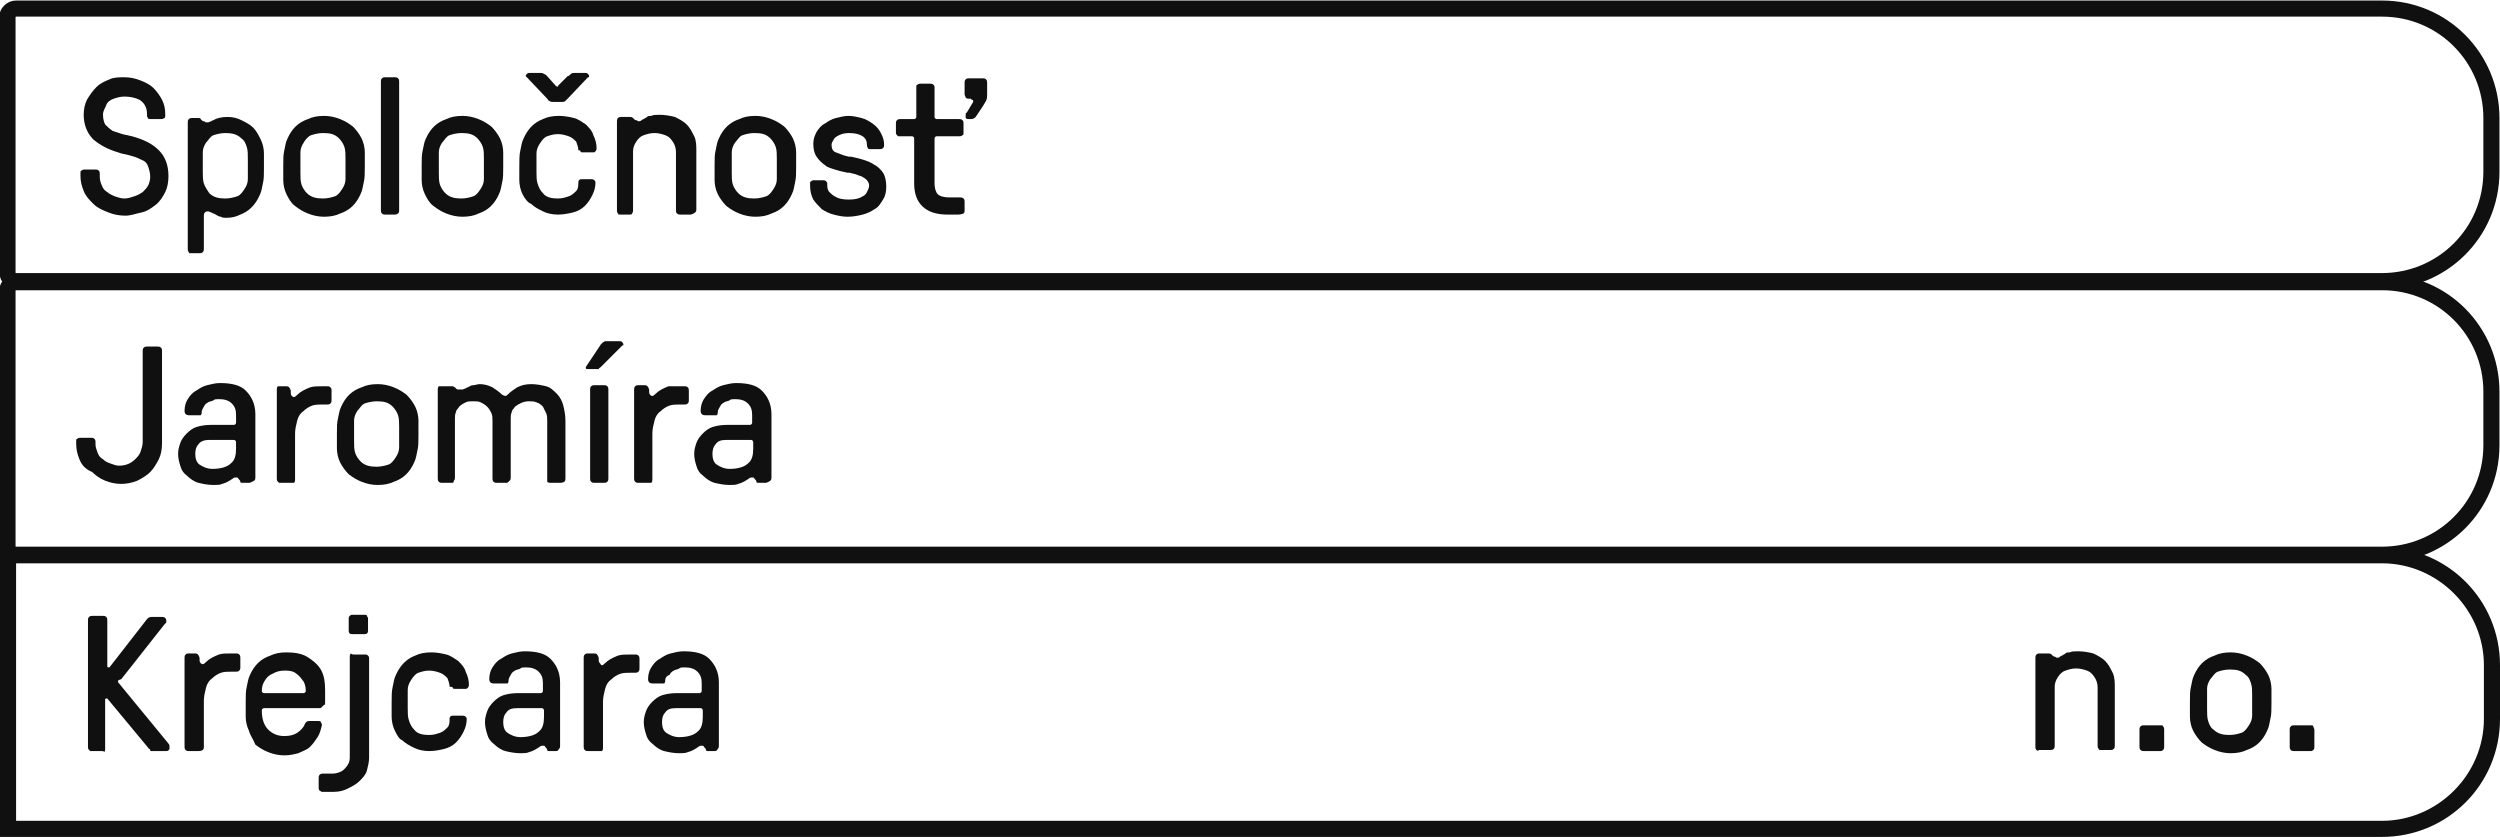 <?xml version="1.0" encoding="utf-8"?>
<!-- Generator: Adobe Illustrator 24.2.3, SVG Export Plug-In . SVG Version: 6.00 Build 0)  -->
<svg version="1.1" id="Layer_1" xmlns="http://www.w3.org/2000/svg" xmlns:xlink="http://www.w3.org/1999/xlink" x="0px" y="0px"
	 viewBox="0 0 233 78" style="enable-background:new 0 0 233 78;" xml:space="preserve">
<style type="text/css">
	.st0{fill:none;}
	.st1{fill:none;stroke:#101010;stroke-width:1.5;}
	.st2{fill:#101010;}
	.st3{enable-background:new    ;}
</style>
<g id="Rectangle_59" transform="translate(27 9522)">
	<path class="st0" d="M-27-9522h222c6.1,0,11,4.9,11,11v5c0,6.1-4.9,11-11,11H-27l0,0V-9522L-27-9522z"/>
	<path class="st1" d="M-25.5-9521.2H195c5.7,0,10.2,4.6,10.2,10.2v5c0,5.7-4.6,10.2-10.2,10.2l0,0H-25.5c-0.4,0-0.8-0.3-0.8-0.8v-24
		C-26.2-9520.9-25.9-9521.2-25.5-9521.2z"/>
</g>
<g id="Rectangle_60" transform="translate(27 9547.5)">
	<path class="st0" d="M-27-9522h222c6.1,0,11,4.9,11,11v5c0,6.1-4.9,11-11,11H-27l0,0V-9522L-27-9522z"/>
	<path class="st1" d="M-25.5-9521.2H195c5.7,0,10.2,4.6,10.2,10.2v5c0,5.7-4.6,10.2-10.2,10.2l0,0H-25.5c-0.4,0-0.8-0.3-0.8-0.8v-24
		C-26.2-9520.9-25.9-9521.2-25.5-9521.2z"/>
</g>
<g id="Path_176" transform="translate(27 9573)">
	<path class="st0" d="M-27-9522h222c6.1,0,11,4.9,11,11v5c0,6.1-4.9,11-11,11H-27V-9522z"/>
	<path class="st2" d="M-25.5-9520.5v24H195c5.2,0,9.5-4.3,9.5-9.5v-5c0-5.2-4.3-9.5-9.5-9.5H-25.5 M-27-9522h222c6.1,0,11,4.9,11,11
		v5c0,6.1-4.9,11-11,11H-27V-9522z"/>
</g>
<g class="st3">
	<path class="st2" d="M7.8,17.8c-0.2-0.5-0.3-0.9-0.3-1.4v-0.3c0-0.1,0-0.2,0.1-0.2c0.1-0.1,0.2-0.1,0.3-0.1h1c0.1,0,0.2,0,0.3,0.1
		s0.1,0.2,0.1,0.3v0.3c0,0.3,0.1,0.6,0.2,0.8c0.1,0.3,0.3,0.5,0.5,0.6c0.2,0.2,0.5,0.3,0.7,0.4c0.3,0.1,0.6,0.2,0.9,0.2
		s0.6-0.1,0.9-0.2c0.3-0.1,0.5-0.2,0.8-0.4c0.2-0.2,0.4-0.4,0.5-0.6c0.1-0.2,0.2-0.5,0.2-0.8c0-0.4-0.1-0.7-0.2-1
		c-0.1-0.3-0.3-0.5-0.6-0.6c-0.2-0.1-0.4-0.2-0.7-0.3s-0.7-0.2-1.2-0.3l-0.3-0.1C10,13.9,9.3,13.5,8.7,13c-0.6-0.6-0.9-1.4-0.9-2.3
		c0-0.5,0.1-1,0.3-1.4C8.4,8.8,8.7,8.4,9,8.1c0.3-0.3,0.7-0.5,1.2-0.7c0.4-0.2,0.9-0.2,1.4-0.2c0.5,0,1,0.1,1.5,0.3
		c0.5,0.2,0.9,0.4,1.2,0.7c0.3,0.3,0.6,0.7,0.8,1.1s0.3,0.8,0.3,1.3v0.2c0,0.1,0,0.2-0.1,0.2c-0.1,0.1-0.2,0.1-0.3,0.1h-1
		c-0.1,0-0.2,0-0.2-0.1c-0.1-0.1-0.1-0.2-0.1-0.2v-0.2c0-0.5-0.2-1-0.7-1.3C12.6,9.1,12.1,9,11.6,9c-0.4,0-0.7,0.1-1,0.2
		S10,9.5,9.9,9.8s-0.3,0.5-0.3,0.9c0,0.4,0.1,0.7,0.2,0.9c0.2,0.2,0.4,0.4,0.7,0.6c0.3,0.1,0.6,0.2,0.9,0.3l0.9,0.2
		c1.1,0.3,1.9,0.7,2.5,1.3c0.6,0.6,0.9,1.4,0.9,2.4c0,0.6-0.1,1.1-0.3,1.5s-0.5,0.9-0.9,1.2c-0.4,0.3-0.8,0.6-1.3,0.7
		s-1,0.3-1.5,0.3c-0.6,0-1.1-0.1-1.6-0.3S9.1,19.4,8.7,19S8,18.3,7.8,17.8z"/>
	<path class="st2" d="M17.6,23.5c-0.1-0.1-0.1-0.2-0.1-0.3V11.4c0-0.1,0-0.2,0.1-0.3c0.1-0.1,0.2-0.1,0.3-0.1h0.6
		c0.1,0,0.2,0,0.2,0.1c0,0,0,0,0.1,0.1s0.1,0.1,0.2,0.1c0.1,0,0.1,0.1,0.2,0.1c0.1,0,0.2,0,0.2,0c0.1,0,0.2-0.1,0.3-0.1
		c0.1-0.1,0.2-0.1,0.2-0.1c0.3-0.2,0.8-0.3,1.3-0.3c0.5,0,0.9,0.1,1.3,0.3s0.8,0.4,1.1,0.7c0.3,0.3,0.5,0.7,0.7,1.1s0.3,0.9,0.3,1.3
		c0,0.4,0,0.8,0,1.4s0,1-0.1,1.4s-0.1,0.7-0.3,1.1c-0.4,0.9-1,1.5-1.8,1.8c-0.4,0.2-0.8,0.3-1.3,0.3c-0.2,0-0.4,0-0.5-0.1
		c-0.2,0-0.3-0.1-0.5-0.2c-0.1-0.1-0.3-0.1-0.4-0.2c-0.1,0-0.2-0.1-0.3-0.1c-0.1,0-0.2,0-0.3,0.1s-0.1,0.2-0.1,0.3v3.1
		c0,0.1,0,0.2-0.1,0.3c-0.1,0.1-0.2,0.1-0.3,0.1h-0.9C17.7,23.6,17.6,23.6,17.6,23.5z M19.2,13.3c-0.2,0.3-0.3,0.6-0.3,0.9
		c0,0.3,0,0.7,0,1.3V16c0,0.4,0,0.8,0.1,1.1s0.3,0.6,0.5,0.9c0.4,0.4,0.9,0.5,1.5,0.5c0.4,0,0.8-0.1,1.1-0.2s0.5-0.4,0.7-0.7
		s0.3-0.6,0.3-0.9c0-0.3,0-0.7,0-1.3v-0.6c0-0.4,0-0.8-0.1-1.1s-0.2-0.6-0.5-0.8c-0.4-0.4-0.9-0.5-1.5-0.5c-0.4,0-0.8,0.1-1.1,0.2
		S19.4,13.1,19.2,13.3z"/>
	<path class="st2" d="M26.7,18.1c-0.2-0.4-0.3-0.9-0.3-1.3c0-0.4,0-0.8,0-1.4s0-1,0.1-1.4s0.1-0.7,0.3-1.1c0.4-0.9,1-1.5,1.9-1.8
		c0.4-0.2,0.9-0.3,1.5-0.3c0.5,0,1,0.1,1.5,0.3s0.8,0.4,1.2,0.7c0.3,0.3,0.6,0.7,0.8,1.1s0.3,0.9,0.3,1.3c0,0.4,0,0.8,0,1.4
		s0,1-0.1,1.4s-0.1,0.7-0.3,1.1c-0.4,0.9-1,1.5-1.9,1.8c-0.4,0.2-0.9,0.3-1.5,0.3c-0.5,0-1-0.1-1.5-0.3s-0.8-0.4-1.2-0.7
		C27.1,18.9,26.9,18.5,26.7,18.1z M28.3,13.3c-0.2,0.3-0.3,0.6-0.3,0.9c0,0.3,0,0.7,0,1.3v0.6c0,0.4,0,0.8,0.1,1.1s0.3,0.6,0.5,0.8
		c0.4,0.4,0.9,0.5,1.5,0.5c0.4,0,0.8-0.1,1.1-0.2s0.5-0.4,0.7-0.7c0.2-0.3,0.3-0.6,0.3-0.9c0-0.3,0-0.7,0-1.3v-0.6
		c0-0.4,0-0.8-0.1-1.1c-0.1-0.3-0.3-0.6-0.5-0.8c-0.4-0.4-0.8-0.5-1.5-0.5c-0.4,0-0.8,0.1-1.1,0.2S28.4,13.1,28.3,13.3z"/>
	<path class="st2" d="M35.6,19.9c-0.1-0.1-0.1-0.2-0.1-0.3v-12c0-0.1,0-0.2,0.1-0.3c0.1-0.1,0.2-0.1,0.3-0.1h0.9
		c0.1,0,0.2,0,0.3,0.1c0.1,0.1,0.1,0.2,0.1,0.3v12c0,0.1,0,0.2-0.1,0.3C36.9,20,36.9,20,36.8,20h-0.9C35.8,20,35.7,20,35.6,19.9z"/>
	<path class="st2" d="M39.6,18.1c-0.2-0.4-0.3-0.9-0.3-1.3c0-0.4,0-0.8,0-1.4s0-1,0.1-1.4s0.1-0.7,0.3-1.1c0.4-0.9,1-1.5,1.9-1.8
		c0.4-0.2,0.9-0.3,1.5-0.3c0.5,0,1,0.1,1.5,0.3s0.8,0.4,1.2,0.7c0.3,0.3,0.6,0.7,0.8,1.1s0.3,0.9,0.3,1.3c0,0.4,0,0.8,0,1.4
		s0,1-0.1,1.4s-0.1,0.7-0.3,1.1c-0.4,0.9-1,1.5-1.9,1.8c-0.4,0.2-0.9,0.3-1.5,0.3c-0.5,0-1-0.1-1.5-0.3s-0.8-0.4-1.2-0.7
		C40,18.9,39.8,18.5,39.6,18.1z M41.2,13.3c-0.2,0.3-0.3,0.6-0.3,0.9c0,0.3,0,0.7,0,1.3v0.6c0,0.4,0,0.8,0.1,1.1s0.3,0.6,0.5,0.8
		c0.4,0.4,0.9,0.5,1.5,0.5c0.4,0,0.8-0.1,1.1-0.2s0.5-0.4,0.7-0.7c0.2-0.3,0.3-0.6,0.3-0.9c0-0.3,0-0.7,0-1.3v-0.6
		c0-0.4,0-0.8-0.1-1.1c-0.1-0.3-0.3-0.6-0.5-0.8c-0.4-0.4-0.8-0.5-1.5-0.5c-0.4,0-0.8,0.1-1.1,0.2S41.4,13.1,41.2,13.3z"/>
	<path class="st2" d="M48.7,18.1c-0.2-0.4-0.3-0.9-0.3-1.3c0-0.3,0-0.7,0-1.3c0-0.6,0-1.1,0.1-1.5s0.1-0.7,0.3-1.1
		c0.4-0.9,1-1.5,1.8-1.8c0.4-0.2,0.9-0.3,1.5-0.3c0.5,0,1,0.1,1.4,0.2s0.8,0.4,1.1,0.6c0.3,0.3,0.6,0.6,0.7,1
		c0.2,0.4,0.3,0.8,0.3,1.2c0,0.1,0,0.2-0.1,0.3s-0.1,0.1-0.2,0.1h-1c-0.1,0-0.2,0-0.2-0.1S53.9,14,53.9,14c0-0.3-0.1-0.5-0.2-0.8
		c-0.2-0.2-0.4-0.4-0.7-0.5c-0.3-0.1-0.6-0.2-1-0.2c-0.4,0-0.7,0.1-1,0.2s-0.5,0.4-0.7,0.7c-0.2,0.3-0.3,0.6-0.3,0.9
		c0,0.3,0,0.7,0,1.3V16c0,0.4,0,0.8,0.1,1.1c0.1,0.3,0.2,0.6,0.5,0.9c0.3,0.4,0.8,0.5,1.4,0.5c0.4,0,0.7-0.1,1-0.2
		c0.3-0.1,0.5-0.3,0.7-0.5c0.2-0.2,0.2-0.5,0.2-0.8c0-0.2,0.1-0.3,0.3-0.3h0.9c0.1,0,0.2,0,0.3,0.1c0.1,0.1,0.1,0.2,0.1,0.2
		c0,0.4-0.1,0.8-0.3,1.2c-0.2,0.4-0.4,0.7-0.7,1c-0.3,0.3-0.7,0.5-1.1,0.6s-0.9,0.2-1.4,0.2c-0.5,0-1-0.1-1.4-0.3s-0.8-0.4-1.1-0.7
		C49.2,18.9,48.9,18.5,48.7,18.1z M51.2,9.4c-0.1,0-0.1-0.1-0.2-0.2l-1.9-2c0,0-0.1-0.1-0.1-0.1C49,7,49,7,49.1,6.9s0.1-0.1,0.2-0.1
		h1.1c0.1,0,0.2,0,0.3,0.1c0.1,0,0.2,0.1,0.3,0.2L51.8,8c0.1,0,0.1,0.1,0.1,0.1c0,0,0.1,0,0.1-0.1l0.9-0.9C53,7.1,53.1,7,53.2,6.9
		s0.2-0.1,0.3-0.1h1.1c0.1,0,0.1,0,0.2,0.1s0.1,0.1,0.1,0.2c0,0.1,0,0.1-0.1,0.1l-1.9,2c-0.1,0.1-0.1,0.1-0.2,0.2s-0.2,0.1-0.3,0.1
		h-0.8C51.4,9.5,51.3,9.5,51.2,9.4z"/>
	<path class="st2" d="M57.6,19.9c-0.1-0.1-0.1-0.2-0.1-0.3v-8.3c0-0.1,0-0.2,0.1-0.3c0.1-0.1,0.2-0.1,0.3-0.1h0.8
		c0.1,0,0.2,0,0.3,0.1c0,0,0,0,0.1,0.1s0.1,0.1,0.2,0.1s0.1,0.1,0.2,0.1c0.1,0,0.2,0,0.3-0.1c0,0,0.1-0.1,0.2-0.1
		c0.1-0.1,0.2-0.1,0.3-0.2s0.2-0.1,0.4-0.1c0.2-0.1,0.4-0.1,0.8-0.1c0.5,0,1,0.1,1.4,0.2c0.4,0.2,0.8,0.4,1.1,0.7
		c0.3,0.3,0.5,0.7,0.7,1.1s0.2,0.9,0.2,1.4v5.4c0,0.1,0,0.2-0.1,0.3C64.5,20,64.4,20,64.3,20h-0.9c-0.1,0-0.2,0-0.3-0.1
		c-0.1-0.1-0.1-0.2-0.1-0.3v-5.4c0-0.4-0.1-0.7-0.3-1c-0.2-0.3-0.4-0.5-0.7-0.6s-0.6-0.2-1-0.2c-0.4,0-0.7,0.1-1,0.2
		c-0.3,0.1-0.5,0.3-0.7,0.6s-0.3,0.6-0.3,0.9v5.5c0,0.1,0,0.2-0.1,0.3C58.9,20,58.8,20,58.7,20h-0.9C57.7,20,57.6,20,57.6,19.9z"/>
	<path class="st2" d="M66.9,18.1c-0.2-0.4-0.3-0.9-0.3-1.3c0-0.4,0-0.8,0-1.4s0-1,0.1-1.4s0.1-0.7,0.3-1.1c0.4-0.9,1-1.5,1.9-1.8
		c0.4-0.2,0.9-0.3,1.5-0.3c0.5,0,1,0.1,1.5,0.3s0.8,0.4,1.2,0.7c0.3,0.3,0.6,0.7,0.8,1.1s0.3,0.9,0.3,1.3c0,0.4,0,0.8,0,1.4
		s0,1-0.1,1.4s-0.1,0.7-0.3,1.1c-0.4,0.9-1,1.5-1.9,1.8c-0.4,0.2-0.9,0.3-1.5,0.3c-0.5,0-1-0.1-1.5-0.3s-0.8-0.4-1.2-0.7
		C67.4,18.9,67.1,18.5,66.9,18.1z M68.5,13.3c-0.2,0.3-0.3,0.6-0.3,0.9c0,0.3,0,0.7,0,1.3v0.6c0,0.4,0,0.8,0.1,1.1s0.3,0.6,0.5,0.8
		c0.4,0.4,0.9,0.5,1.5,0.5c0.4,0,0.8-0.1,1.1-0.2s0.5-0.4,0.7-0.7c0.2-0.3,0.3-0.6,0.3-0.9c0-0.3,0-0.7,0-1.3v-0.6
		c0-0.4,0-0.8-0.1-1.1c-0.1-0.3-0.3-0.6-0.5-0.8c-0.4-0.4-0.8-0.5-1.5-0.5c-0.4,0-0.8,0.1-1.1,0.2S68.7,13.1,68.5,13.3z"/>
	<path class="st2" d="M75.8,18.6c-0.2-0.4-0.3-0.8-0.3-1.3v-0.2c0-0.1,0-0.2,0.1-0.2c0.1-0.1,0.2-0.1,0.2-0.1h0.9
		c0.1,0,0.2,0,0.3,0.1c0.1,0.1,0.1,0.2,0.1,0.2v0.2c0,0.3,0.1,0.5,0.2,0.6s0.3,0.3,0.5,0.4c0.3,0.2,0.7,0.3,1.3,0.3
		c0.6,0,1-0.1,1.3-0.3c0.2-0.1,0.3-0.2,0.4-0.4c0.1-0.2,0.2-0.4,0.2-0.6c0-0.3-0.2-0.6-0.6-0.8c-0.1-0.1-0.3-0.1-0.5-0.2
		s-0.4-0.1-0.7-0.2c0,0-0.1,0-0.2,0c-0.5-0.1-0.9-0.2-1.2-0.3s-0.7-0.2-0.9-0.4c-0.3-0.2-0.6-0.5-0.8-0.8c-0.2-0.3-0.3-0.7-0.3-1.2
		c0-0.4,0.1-0.7,0.3-1.1c0.2-0.3,0.4-0.6,0.8-0.8c0.3-0.2,0.6-0.4,1-0.5c0.4-0.1,0.8-0.2,1.2-0.2c0.4,0,0.8,0.1,1.2,0.2
		c0.4,0.1,0.7,0.3,1,0.5c0.3,0.2,0.6,0.5,0.8,0.9s0.3,0.7,0.3,1.1c0,0.1,0,0.2-0.1,0.3c-0.1,0.1-0.2,0.1-0.3,0.1h-0.9
		c-0.1,0-0.2,0-0.2-0.1c-0.1-0.1-0.1-0.2-0.1-0.3c0-0.3-0.1-0.6-0.4-0.8c-0.3-0.2-0.7-0.3-1.3-0.3c-0.4,0-0.7,0.1-0.9,0.2
		c-0.2,0.1-0.4,0.2-0.5,0.4c-0.1,0.2-0.2,0.3-0.2,0.5c0,0.3,0.1,0.6,0.4,0.7s0.7,0.3,1.2,0.4l0.2,0c0.5,0.1,0.9,0.2,1.2,0.3
		s0.6,0.2,0.9,0.4c0.4,0.2,0.7,0.5,0.9,0.8c0.2,0.3,0.3,0.8,0.3,1.3c0,0.5-0.1,0.9-0.3,1.2s-0.4,0.7-0.8,0.9
		c-0.3,0.2-0.7,0.4-1.1,0.5s-0.9,0.2-1.4,0.2c-0.5,0-0.9-0.1-1.3-0.2c-0.4-0.1-0.8-0.3-1.1-0.5C76.3,19.2,76,18.9,75.8,18.6z"/>
	<path class="st2" d="M83.6,12.6c-0.1-0.1-0.1-0.2-0.1-0.2v-0.9c0-0.1,0-0.2,0.1-0.3c0.1-0.1,0.2-0.1,0.3-0.1h1.3
		c0.1,0,0.2-0.1,0.2-0.2V8.1c0-0.1,0-0.2,0.1-0.2c0.1-0.1,0.2-0.1,0.3-0.1h0.9c0.1,0,0.2,0,0.3,0.1c0.1,0.1,0.1,0.2,0.1,0.2v2.8
		c0,0.1,0.1,0.2,0.2,0.2h2.1c0.1,0,0.2,0,0.3,0.1c0.1,0.1,0.1,0.2,0.1,0.3v0.9c0,0.1,0,0.2-0.1,0.2c-0.1,0.1-0.2,0.1-0.3,0.1h-2.1
		c-0.1,0-0.2,0.1-0.2,0.2v4.2c0,0.4,0.1,0.8,0.3,1c0.2,0.2,0.6,0.3,1.1,0.3h1c0.1,0,0.2,0,0.3,0.1s0.1,0.2,0.1,0.3v0.8
		c0,0.1,0,0.2-0.1,0.3C89.5,20,89.4,20,89.3,20h-1c-2,0-3.1-1-3.1-2.9v-4.2c0-0.1-0.1-0.2-0.2-0.2h-1.3
		C83.7,12.7,83.7,12.7,83.6,12.6z M90,9.1C90,9,89.9,8.9,89.9,8.8V7.7c0-0.1,0-0.2,0.1-0.3c0.1-0.1,0.2-0.1,0.3-0.1h1.3
		c0.1,0,0.2,0,0.3,0.1c0.1,0.1,0.1,0.2,0.1,0.3v1.1c0,0.2,0,0.4-0.1,0.6s-0.2,0.3-0.3,0.5L91,10.8c-0.1,0.2-0.3,0.3-0.5,0.3h-0.2
		c-0.1,0-0.2,0-0.3-0.1C90,10.9,90,10.8,90,10.7c0-0.1,0-0.2,0.1-0.2l0.6-1c0,0,0,0,0-0.1c0,0,0-0.1-0.1-0.1s-0.1-0.1-0.1-0.1h-0.1
		C90.2,9.2,90.1,9.2,90,9.1z"/>
</g>
<g class="st3">
	<path class="st2" d="M7.4,42.8c-0.2-0.5-0.3-0.9-0.3-1.5v-0.2c0-0.1,0-0.2,0.1-0.2c0.1-0.1,0.2-0.1,0.3-0.1h1c0.1,0,0.2,0,0.3,0.1
		s0.1,0.2,0.1,0.3v0.2c0,0.3,0.1,0.5,0.2,0.8s0.3,0.5,0.5,0.6c0.2,0.2,0.4,0.3,0.7,0.4s0.5,0.2,0.8,0.2c0.6,0,1.1-0.2,1.5-0.6
		c0.2-0.2,0.4-0.4,0.5-0.7c0.1-0.3,0.2-0.6,0.2-0.9v-8.5c0-0.1,0-0.2,0.1-0.3c0.1-0.1,0.2-0.1,0.3-0.1h1c0.1,0,0.2,0,0.3,0.1
		c0.1,0.1,0.1,0.2,0.1,0.3v8.6c0,0.6-0.1,1.1-0.3,1.5s-0.5,0.9-0.8,1.2c-0.3,0.3-0.8,0.6-1.2,0.8c-0.5,0.2-1,0.3-1.5,0.3
		c-0.5,0-1-0.1-1.5-0.3c-0.5-0.2-0.9-0.5-1.2-0.8C7.9,43.7,7.6,43.3,7.4,42.8z"/>
	<path class="st2" d="M16.8,43.4c-0.1-0.3-0.2-0.7-0.2-1.1c0-0.4,0.1-0.7,0.2-1c0.1-0.3,0.3-0.6,0.6-0.9c0.3-0.3,0.6-0.5,0.9-0.6
		s0.8-0.2,1.3-0.2h2.2c0.1,0,0.2-0.1,0.2-0.2v-0.7c0-0.5-0.1-0.8-0.4-1.1s-0.7-0.4-1.2-0.4c-0.2,0-0.4,0-0.5,0.1s-0.4,0.1-0.5,0.2
		c-0.2,0.1-0.3,0.2-0.4,0.4c-0.1,0.2-0.2,0.3-0.2,0.5c0,0.1,0,0.2-0.1,0.3c-0.1,0-0.2,0-0.3,0h-0.8c-0.2,0-0.4-0.1-0.4-0.4
		c0-0.4,0.1-0.8,0.3-1.1c0.2-0.3,0.4-0.6,0.8-0.8c0.3-0.2,0.6-0.4,1-0.5c0.4-0.1,0.8-0.2,1.2-0.2c1.1,0,1.9,0.2,2.4,0.7
		s0.9,1.2,0.9,2.2v5.9c0,0.1,0,0.2-0.1,0.3C23.3,45,23.3,45,23.2,45h-0.6c-0.1,0-0.2,0-0.2-0.1s-0.1-0.2-0.2-0.3
		c0-0.1-0.1-0.1-0.2-0.1c-0.1,0-0.2,0-0.3,0.1c-0.3,0.2-0.6,0.4-1,0.5c-0.2,0.1-0.5,0.1-0.8,0.1c-0.5,0-1-0.1-1.4-0.2
		s-0.8-0.4-1-0.6C17.1,44.1,16.9,43.8,16.8,43.4z M18.5,41.4c-0.2,0.2-0.3,0.5-0.3,0.9c0,0.4,0.1,0.8,0.4,1c0.3,0.2,0.7,0.4,1.2,0.4
		c0.8,0,1.4-0.2,1.7-0.5c0.4-0.3,0.5-0.8,0.5-1.4v-0.6c0-0.1-0.1-0.2-0.2-0.2h-2.3C19.1,41,18.7,41.1,18.5,41.4z"/>
	<path class="st2" d="M25.9,44.9c-0.1-0.1-0.1-0.2-0.1-0.3v-8.3c0-0.1,0-0.2,0.1-0.3C26,36,26,36,26.1,36h0.6c0.2,0,0.3,0.1,0.4,0.4
		c0,0,0,0.1,0,0.2c0,0.1,0,0.2,0.1,0.3s0.1,0.1,0.2,0.1c0.1,0,0.2-0.1,0.3-0.2c0.3-0.3,0.7-0.5,1.2-0.7c0.3-0.1,0.7-0.1,1.2-0.1h0.4
		c0.1,0,0.2,0,0.3,0.1c0.1,0.1,0.1,0.2,0.1,0.3v0.9c0,0.1,0,0.2-0.1,0.3c-0.1,0.1-0.2,0.1-0.3,0.1h-0.4c-0.4,0-0.7,0-1,0.1
		s-0.6,0.3-0.8,0.5c-0.3,0.2-0.5,0.5-0.6,0.9c-0.1,0.4-0.2,0.8-0.2,1.2v4.3c0,0.1,0,0.2-0.1,0.3C27.2,45,27.1,45,27,45h-0.9
		C26,45,26,45,25.9,44.9z"/>
	<path class="st2" d="M31.7,43.1c-0.2-0.4-0.3-0.9-0.3-1.3c0-0.4,0-0.8,0-1.4s0-1,0.1-1.4s0.1-0.7,0.3-1.1c0.4-0.9,1-1.5,1.9-1.8
		c0.4-0.2,0.9-0.3,1.5-0.3c0.5,0,1,0.1,1.5,0.3s0.8,0.4,1.2,0.7c0.3,0.3,0.6,0.7,0.8,1.1s0.3,0.9,0.3,1.3c0,0.4,0,0.8,0,1.4
		s0,1-0.1,1.4s-0.1,0.7-0.3,1.1c-0.4,0.9-1,1.5-1.9,1.8c-0.4,0.2-0.9,0.3-1.5,0.3c-0.5,0-1-0.1-1.5-0.3s-0.8-0.4-1.2-0.7
		C32.2,43.9,31.9,43.5,31.7,43.1z M33.3,38.3c-0.2,0.3-0.3,0.6-0.3,0.9c0,0.3,0,0.7,0,1.3v0.6c0,0.4,0,0.8,0.1,1.1s0.3,0.6,0.5,0.8
		c0.4,0.4,0.9,0.5,1.5,0.5c0.4,0,0.8-0.1,1.1-0.2s0.5-0.4,0.7-0.7c0.2-0.3,0.3-0.6,0.3-0.9c0-0.3,0-0.7,0-1.3v-0.6
		c0-0.4,0-0.8-0.1-1.1c-0.1-0.3-0.3-0.6-0.5-0.8c-0.4-0.4-0.8-0.5-1.5-0.5c-0.4,0-0.8,0.1-1.1,0.2S33.5,38.1,33.3,38.3z"/>
	<path class="st2" d="M40.9,44.9c-0.1-0.1-0.1-0.2-0.1-0.3v-8.3c0-0.1,0-0.2,0.1-0.3C41,36,41.1,36,41.2,36H42c0.1,0,0.1,0,0.2,0
		c0.1,0,0.1,0.1,0.2,0.1c0.1,0.1,0.1,0.1,0.1,0.1c0.1,0.1,0.1,0.1,0.3,0.1c0.1,0,0.2,0,0.3,0s0.2-0.1,0.3-0.1
		c0.1-0.1,0.2-0.1,0.2-0.1c0.2-0.1,0.3-0.2,0.5-0.2c0.2,0,0.4-0.1,0.6-0.1c0.4,0,0.8,0.1,1.2,0.3c0.3,0.2,0.6,0.4,0.8,0.6
		c0.1,0.1,0.3,0.2,0.4,0.2c0.1,0,0.2-0.1,0.3-0.2c0.2-0.2,0.5-0.4,0.8-0.6c0.4-0.2,0.8-0.3,1.3-0.3c0.5,0,1,0.1,1.4,0.2
		s0.7,0.4,1,0.7c0.3,0.3,0.5,0.7,0.6,1.1s0.2,0.9,0.2,1.4v5.4c0,0.1,0,0.2-0.1,0.3C52.4,45,52.3,45,52.2,45h-0.9
		c-0.1,0-0.2,0-0.3-0.1C51,44.8,51,44.7,51,44.6v-5.4c0-0.2,0-0.5-0.1-0.7s-0.2-0.4-0.3-0.6c-0.2-0.2-0.3-0.3-0.6-0.4
		c-0.2-0.1-0.5-0.1-0.7-0.1c-0.5,0-0.9,0.2-1.3,0.5c-0.1,0.2-0.3,0.3-0.3,0.5c-0.1,0.2-0.1,0.4-0.1,0.6v5.5c0,0.1,0,0.2-0.1,0.3
		C47.3,45,47.3,45,47.2,45h-0.9c-0.1,0-0.2,0-0.3-0.1c-0.1-0.1-0.1-0.2-0.1-0.3v-5.4c0-0.2,0-0.5-0.1-0.7s-0.2-0.4-0.4-0.6
		c-0.2-0.2-0.4-0.3-0.6-0.4c-0.2-0.1-0.4-0.1-0.7-0.1c-0.3,0-0.5,0-0.7,0.1c-0.2,0.1-0.4,0.2-0.6,0.4c-0.1,0.2-0.3,0.3-0.3,0.5
		c-0.1,0.2-0.1,0.4-0.1,0.6v5.5c0,0.1,0,0.2-0.1,0.3C42.3,45,42.2,45,42.1,45h-0.9C41.1,45,41,45,40.9,44.9z"/>
	<path class="st2" d="M54.6,34.2C54.6,34.2,54.6,34.1,54.6,34.2l1.4-2.1c0,0,0,0,0.1-0.1s0.1-0.1,0.1-0.1c0.1,0,0.1-0.1,0.2-0.1h1.4
		c0.1,0,0.1,0,0.2,0.1c0,0,0.1,0.1,0.1,0.2c0,0.1,0,0.1-0.1,0.1l-2,2c-0.1,0.1-0.2,0.1-0.2,0.2c-0.1,0-0.2,0-0.3,0h-0.7
		c-0.1,0-0.2,0-0.2-0.1C54.6,34.3,54.6,34.3,54.6,34.2z M55.1,44.9C55,44.8,55,44.7,55,44.6v-8.3c0-0.1,0-0.2,0.1-0.3
		c0.1-0.1,0.2-0.1,0.3-0.1h0.9c0.1,0,0.2,0,0.3,0.1c0.1,0.1,0.1,0.2,0.1,0.3v8.3c0,0.1,0,0.2-0.1,0.3C56.5,45,56.4,45,56.3,45h-0.9
		C55.3,45,55.2,45,55.1,44.9z"/>
	<path class="st2" d="M59.2,44.9c-0.1-0.1-0.1-0.2-0.1-0.3v-8.3c0-0.1,0-0.2,0.1-0.3c0.1-0.1,0.2-0.1,0.3-0.1h0.6
		c0.2,0,0.3,0.1,0.4,0.4c0,0,0,0.1,0,0.2c0,0.1,0,0.2,0.1,0.3s0.1,0.1,0.2,0.1c0.1,0,0.2-0.1,0.3-0.2c0.3-0.3,0.7-0.5,1.2-0.7
		C62.6,36,63,36,63.4,36h0.4c0.1,0,0.2,0,0.3,0.1c0.1,0.1,0.1,0.2,0.1,0.3v0.9c0,0.1,0,0.2-0.1,0.3c-0.1,0.1-0.2,0.1-0.3,0.1h-0.4
		c-0.4,0-0.7,0-1,0.1s-0.6,0.3-0.8,0.5c-0.3,0.2-0.5,0.5-0.6,0.9c-0.1,0.4-0.2,0.8-0.2,1.2v4.3c0,0.1,0,0.2-0.1,0.3
		C60.6,45,60.5,45,60.4,45h-0.9C59.4,45,59.3,45,59.2,44.9z"/>
	<path class="st2" d="M64.9,43.4c-0.1-0.3-0.2-0.7-0.2-1.1c0-0.4,0.1-0.7,0.2-1c0.1-0.3,0.3-0.6,0.6-0.9c0.3-0.3,0.6-0.5,0.9-0.6
		s0.8-0.2,1.3-0.2h2.2c0.1,0,0.2-0.1,0.2-0.2v-0.7c0-0.5-0.1-0.8-0.4-1.1s-0.7-0.4-1.2-0.4c-0.2,0-0.4,0-0.5,0.1s-0.4,0.1-0.5,0.2
		c-0.2,0.1-0.3,0.2-0.4,0.4c-0.1,0.2-0.2,0.3-0.2,0.5c0,0.1,0,0.2-0.1,0.3c-0.1,0-0.2,0-0.3,0h-0.8c-0.2,0-0.4-0.1-0.4-0.4
		c0-0.4,0.1-0.8,0.3-1.1c0.2-0.3,0.4-0.6,0.8-0.8c0.3-0.2,0.6-0.4,1-0.5c0.4-0.1,0.8-0.2,1.2-0.2c1.1,0,1.9,0.2,2.4,0.7
		s0.9,1.2,0.9,2.2v5.9c0,0.1,0,0.2-0.1,0.3C71.5,45,71.4,45,71.3,45h-0.6c-0.1,0-0.2,0-0.2-0.1s-0.1-0.2-0.2-0.3
		c0-0.1-0.1-0.1-0.2-0.1c-0.1,0-0.2,0-0.3,0.1c-0.3,0.2-0.6,0.4-1,0.5c-0.2,0.1-0.5,0.1-0.8,0.1c-0.5,0-1-0.1-1.4-0.2
		s-0.8-0.4-1-0.6C65.2,44.1,65,43.8,64.9,43.4z M66.7,41.4c-0.2,0.2-0.3,0.5-0.3,0.9c0,0.4,0.1,0.8,0.4,1c0.3,0.2,0.7,0.4,1.2,0.4
		c0.8,0,1.4-0.2,1.7-0.5c0.4-0.3,0.5-0.8,0.5-1.4v-0.6c0-0.1-0.1-0.2-0.2-0.2h-2.3C67.2,41,66.9,41.1,66.7,41.4z"/>
</g>
<g class="st3">
	<path class="st2" d="M8.3,69.9c-0.1-0.1-0.1-0.2-0.1-0.3V57.8c0-0.1,0-0.2,0.1-0.3c0.1-0.1,0.2-0.1,0.3-0.1h1c0.1,0,0.2,0,0.3,0.1
		c0.1,0.1,0.1,0.2,0.1,0.3v4.3c0,0,0,0.1,0.1,0.1s0.1,0,0.1,0l3.5-4.5c0.1-0.1,0.2-0.2,0.4-0.2h1c0.1,0,0.2,0,0.3,0.1
		c0.1,0.1,0.1,0.2,0.1,0.3c0,0.1,0,0.2-0.1,0.2l-4.1,5.2C11,63.4,11,63.4,11,63.5c0,0.1,0,0.1,0.1,0.2l4.6,5.6
		c0.1,0.1,0.1,0.2,0.1,0.3c0,0,0,0.1,0,0.2c-0.1,0.2-0.2,0.2-0.4,0.2h-1.1c-0.1,0-0.2,0-0.2,0c-0.1,0-0.1,0-0.1-0.1
		c0,0,0-0.1-0.1-0.1L10,65.1c0,0-0.1,0-0.1,0s-0.1,0-0.1,0.1v4.6c0,0.1,0,0.2-0.1,0.3C9.7,70,9.6,70,9.5,70h-1
		C8.4,70,8.4,70,8.3,69.9z"/>
	<path class="st2" d="M17.3,69.9c-0.1-0.1-0.1-0.2-0.1-0.3v-8.3c0-0.1,0-0.2,0.1-0.3c0.1-0.1,0.2-0.1,0.3-0.1h0.6
		c0.2,0,0.3,0.1,0.4,0.4c0,0,0,0.1,0,0.2c0,0.1,0,0.2,0.1,0.3s0.1,0.1,0.2,0.1c0.1,0,0.2-0.1,0.3-0.2c0.3-0.3,0.7-0.5,1.2-0.7
		c0.3-0.1,0.7-0.1,1.2-0.1h0.4c0.1,0,0.2,0,0.3,0.1c0.1,0.1,0.1,0.2,0.1,0.3v0.9c0,0.1,0,0.2-0.1,0.3c-0.1,0.1-0.2,0.1-0.3,0.1h-0.4
		c-0.4,0-0.7,0-1,0.1s-0.6,0.3-0.8,0.5c-0.3,0.2-0.5,0.5-0.6,0.9c-0.1,0.4-0.2,0.8-0.2,1.2v4.3c0,0.1,0,0.2-0.1,0.3
		C18.7,70,18.6,70,18.5,70h-0.9C17.5,70,17.4,70,17.3,69.9z"/>
	<path class="st2" d="M23.2,68.1c-0.2-0.4-0.3-0.9-0.3-1.3c0-0.4,0-0.8,0-1.4s0-1,0.1-1.4s0.1-0.7,0.3-1.1c0.4-0.9,1-1.5,1.9-1.8
		c0.4-0.2,0.9-0.3,1.5-0.3c0.7,0,1.4,0.1,1.9,0.4s1,0.7,1.3,1.2c0.3,0.5,0.4,1.2,0.4,1.9v1.2c0,0.1,0,0.2-0.1,0.2
		C29.9,66,29.9,66,29.8,66h-5.2c-0.1,0-0.2,0.1-0.2,0.2c0,0.8,0.2,1.4,0.6,1.8s0.9,0.6,1.5,0.6c0.5,0,0.9-0.1,1.2-0.3
		c0.3-0.2,0.6-0.5,0.7-0.8c0.1-0.2,0.2-0.3,0.4-0.3h0.9c0.1,0,0.2,0,0.2,0.1s0.1,0.1,0.1,0.2c0,0,0,0.1,0,0.1
		c-0.1,0.4-0.2,0.8-0.4,1.1s-0.4,0.6-0.7,0.9s-0.7,0.4-1.1,0.6c-0.4,0.1-0.8,0.2-1.3,0.2c-0.5,0-1-0.1-1.5-0.3s-0.8-0.4-1.2-0.7
		C23.6,68.9,23.3,68.5,23.2,68.1z M24.7,63.4c-0.2,0.3-0.3,0.6-0.3,1c0,0.1,0.1,0.2,0.2,0.2h3.7c0.1,0,0.2-0.1,0.2-0.2
		c0-0.4-0.1-0.8-0.3-1c-0.2-0.3-0.4-0.5-0.7-0.7c-0.3-0.2-0.7-0.2-1-0.2c-0.4,0-0.8,0.1-1.1,0.3C25.1,62.9,24.9,63.1,24.7,63.4z"/>
	<path class="st2" d="M29.8,73.7c-0.1-0.1-0.1-0.2-0.1-0.3v-0.9c0-0.1,0-0.2,0.1-0.3c0.1-0.1,0.2-0.1,0.3-0.1H31
		c0.3,0,0.6-0.1,0.8-0.2s0.4-0.3,0.6-0.6s0.2-0.5,0.2-0.9v-9.2c0-0.1,0-0.2,0.1-0.3C32.8,61,32.9,61,33,61h1c0.1,0,0.2,0,0.3,0.1
		c0.1,0.1,0.1,0.2,0.1,0.3v9.2c0,0.4-0.1,0.8-0.2,1.2s-0.4,0.7-0.7,1c-0.3,0.3-0.7,0.5-1.1,0.7s-0.8,0.3-1.3,0.3H30
		C29.9,73.8,29.9,73.7,29.8,73.7z M32.8,59.1c-0.2,0-0.3-0.1-0.3-0.3v-1.2c0-0.1,0-0.1,0.1-0.2s0.1-0.1,0.2-0.1h1.2
		c0.1,0,0.2,0,0.2,0.1s0.1,0.1,0.1,0.2v1.2c0,0.2-0.1,0.3-0.3,0.3H32.8z"/>
	<path class="st2" d="M36.8,68.1c-0.2-0.4-0.3-0.9-0.3-1.3c0-0.3,0-0.7,0-1.3c0-0.6,0-1.1,0.1-1.5s0.1-0.7,0.3-1.1
		c0.4-0.9,1-1.5,1.8-1.8c0.4-0.2,0.9-0.3,1.5-0.3c0.5,0,1,0.1,1.4,0.2s0.8,0.4,1.1,0.6c0.3,0.3,0.6,0.6,0.7,1
		c0.2,0.4,0.3,0.8,0.3,1.2c0,0.1,0,0.2-0.1,0.3s-0.1,0.1-0.2,0.1h-1c-0.1,0-0.2,0-0.2-0.1S41.9,64,41.9,64c0-0.3-0.1-0.5-0.2-0.8
		c-0.2-0.2-0.4-0.4-0.7-0.5c-0.3-0.1-0.6-0.2-1-0.2c-0.4,0-0.7,0.1-1,0.2s-0.5,0.4-0.7,0.7c-0.2,0.3-0.3,0.6-0.3,0.9
		c0,0.3,0,0.7,0,1.3V66c0,0.4,0,0.8,0.1,1.1c0.1,0.3,0.2,0.6,0.5,0.9c0.3,0.4,0.8,0.5,1.4,0.5c0.4,0,0.7-0.1,1-0.2
		c0.3-0.1,0.5-0.3,0.7-0.5c0.2-0.2,0.2-0.5,0.2-0.8c0-0.2,0.1-0.3,0.3-0.3h0.9c0.1,0,0.2,0,0.3,0.1c0.1,0.1,0.1,0.2,0.1,0.2
		c0,0.4-0.1,0.8-0.3,1.2c-0.2,0.4-0.4,0.7-0.7,1c-0.3,0.3-0.7,0.5-1.1,0.6s-0.9,0.2-1.4,0.2c-0.5,0-1-0.1-1.4-0.3s-0.8-0.4-1.1-0.7
		C37.2,68.9,37,68.5,36.8,68.1z"/>
	<path class="st2" d="M45.4,68.4c-0.1-0.3-0.2-0.7-0.2-1.1c0-0.4,0.1-0.7,0.2-1c0.1-0.3,0.3-0.6,0.6-0.9c0.3-0.3,0.6-0.5,0.9-0.6
		s0.8-0.2,1.3-0.2h2.2c0.1,0,0.2-0.1,0.2-0.2v-0.7c0-0.5-0.1-0.8-0.4-1.1s-0.7-0.4-1.2-0.4c-0.2,0-0.4,0-0.5,0.1s-0.4,0.1-0.5,0.2
		c-0.2,0.1-0.3,0.2-0.4,0.4c-0.1,0.2-0.2,0.3-0.2,0.5c0,0.1,0,0.2-0.1,0.3c-0.1,0-0.2,0-0.3,0H46c-0.2,0-0.4-0.1-0.4-0.4
		c0-0.4,0.1-0.8,0.3-1.1c0.2-0.3,0.4-0.6,0.8-0.8c0.3-0.2,0.6-0.4,1-0.5c0.4-0.1,0.8-0.2,1.2-0.2c1.1,0,1.9,0.2,2.4,0.7
		s0.9,1.2,0.9,2.2v5.9c0,0.1,0,0.2-0.1,0.3C52,70,51.9,70,51.8,70h-0.6c-0.1,0-0.2,0-0.2-0.1s-0.1-0.2-0.2-0.3
		c0-0.1-0.1-0.1-0.2-0.1c-0.1,0-0.2,0-0.3,0.1c-0.3,0.2-0.6,0.4-1,0.5c-0.2,0.1-0.5,0.1-0.8,0.1c-0.5,0-1-0.1-1.4-0.2
		s-0.8-0.4-1-0.6C45.7,69.1,45.5,68.8,45.4,68.4z M47.2,66.4c-0.2,0.2-0.3,0.5-0.3,0.9c0,0.4,0.1,0.8,0.4,1c0.3,0.2,0.7,0.4,1.2,0.4
		c0.8,0,1.4-0.2,1.7-0.5c0.4-0.3,0.5-0.8,0.5-1.4v-0.6c0-0.1-0.1-0.2-0.2-0.2h-2.3C47.7,66,47.4,66.1,47.2,66.4z"/>
	<path class="st2" d="M54.5,69.9c-0.1-0.1-0.1-0.2-0.1-0.3v-8.3c0-0.1,0-0.2,0.1-0.3c0.1-0.1,0.2-0.1,0.3-0.1h0.6
		c0.2,0,0.3,0.1,0.4,0.4c0,0,0,0.1,0,0.2c0,0.1,0,0.2,0.1,0.3S56,62,56.1,62c0.1,0,0.2-0.1,0.3-0.2c0.3-0.3,0.7-0.5,1.2-0.7
		c0.3-0.1,0.7-0.1,1.2-0.1h0.4c0.1,0,0.2,0,0.3,0.1c0.1,0.1,0.1,0.2,0.1,0.3v0.9c0,0.1,0,0.2-0.1,0.3c-0.1,0.1-0.2,0.1-0.3,0.1h-0.4
		c-0.4,0-0.7,0-1,0.1s-0.6,0.3-0.8,0.5c-0.3,0.2-0.5,0.5-0.6,0.9c-0.1,0.4-0.2,0.8-0.2,1.2v4.3c0,0.1,0,0.2-0.1,0.3
		C55.9,70,55.8,70,55.7,70h-0.9C54.7,70,54.6,70,54.5,69.9z"/>
	<path class="st2" d="M60.2,68.4c-0.1-0.3-0.2-0.7-0.2-1.1c0-0.4,0.1-0.7,0.2-1c0.1-0.3,0.3-0.6,0.6-0.9c0.3-0.3,0.6-0.5,0.9-0.6
		s0.8-0.2,1.3-0.2h2.2c0.1,0,0.2-0.1,0.2-0.2v-0.7c0-0.5-0.1-0.8-0.4-1.1s-0.7-0.4-1.2-0.4c-0.2,0-0.4,0-0.5,0.1s-0.4,0.1-0.5,0.2
		c-0.2,0.1-0.3,0.2-0.4,0.4C62.1,63,62,63.2,62,63.4c0,0.1,0,0.2-0.1,0.3c-0.1,0-0.2,0-0.3,0h-0.8c-0.2,0-0.4-0.1-0.4-0.4
		c0-0.4,0.1-0.8,0.3-1.1c0.2-0.3,0.4-0.6,0.8-0.8c0.3-0.2,0.6-0.4,1-0.5c0.4-0.1,0.8-0.2,1.2-0.2c1.1,0,1.9,0.2,2.4,0.7
		s0.9,1.2,0.9,2.2v5.9c0,0.1,0,0.2-0.1,0.3C66.8,70,66.7,70,66.6,70H66c-0.1,0-0.2,0-0.2-0.1s-0.1-0.2-0.2-0.3
		c0-0.1-0.1-0.1-0.2-0.1c-0.1,0-0.2,0-0.3,0.1c-0.3,0.2-0.6,0.4-1,0.5c-0.2,0.1-0.5,0.1-0.8,0.1c-0.5,0-1-0.1-1.4-0.2
		s-0.8-0.4-1-0.6C60.5,69.1,60.3,68.8,60.2,68.4z M62,66.4c-0.2,0.2-0.3,0.5-0.3,0.9c0,0.4,0.1,0.8,0.4,1c0.3,0.2,0.7,0.4,1.2,0.4
		c0.8,0,1.4-0.2,1.7-0.5c0.4-0.3,0.5-0.8,0.5-1.4v-0.6c0-0.1-0.1-0.2-0.2-0.2H63C62.5,66,62.2,66.1,62,66.4z"/>
	<path class="st2" d="M189.8,69.9c-0.1-0.1-0.1-0.2-0.1-0.3v-8.3c0-0.1,0-0.2,0.1-0.3c0.1-0.1,0.2-0.1,0.3-0.1h0.8
		c0.1,0,0.2,0,0.3,0.1c0,0,0,0,0.1,0.1c0,0,0.1,0.1,0.2,0.1s0.1,0.1,0.2,0.1c0.1,0,0.2,0,0.3-0.1c0,0,0.1-0.1,0.2-0.1
		c0.1-0.1,0.2-0.1,0.3-0.2s0.2-0.1,0.4-0.1c0.2-0.1,0.4-0.1,0.8-0.1c0.5,0,1,0.1,1.4,0.2c0.4,0.2,0.8,0.4,1.1,0.7
		c0.3,0.3,0.5,0.7,0.7,1.1s0.2,0.9,0.2,1.4v5.4c0,0.1,0,0.2-0.1,0.3c-0.1,0.1-0.2,0.1-0.3,0.1h-0.9c-0.1,0-0.2,0-0.2-0.1
		c-0.1-0.1-0.1-0.2-0.1-0.3v-5.4c0-0.4-0.1-0.7-0.3-1c-0.2-0.3-0.4-0.5-0.7-0.6c-0.3-0.1-0.6-0.2-1-0.2c-0.4,0-0.7,0.1-1,0.2
		c-0.3,0.1-0.5,0.3-0.7,0.6c-0.2,0.3-0.3,0.6-0.3,0.9v5.5c0,0.1,0,0.2-0.1,0.3c-0.1,0.1-0.2,0.1-0.3,0.1H190
		C190,70,189.9,70,189.8,69.9z"/>
	<path class="st2" d="M199.5,69.9c-0.1-0.1-0.1-0.2-0.1-0.3V68c0-0.1,0-0.2,0.1-0.3c0.1-0.1,0.2-0.1,0.3-0.1h1.6
		c0.1,0,0.2,0,0.2,0.1c0.1,0.1,0.1,0.2,0.1,0.3v1.6c0,0.1,0,0.2-0.1,0.3c-0.1,0.1-0.2,0.1-0.2,0.1h-1.6
		C199.7,70,199.6,70,199.5,69.9z"/>
	<path class="st2" d="M204.4,68.1c-0.2-0.4-0.3-0.9-0.3-1.3c0-0.4,0-0.8,0-1.4s0-1,0.1-1.4s0.1-0.7,0.3-1.1c0.4-0.9,1-1.5,1.9-1.8
		c0.4-0.2,0.9-0.3,1.5-0.3c0.5,0,1,0.1,1.5,0.3s0.8,0.4,1.2,0.7c0.3,0.3,0.6,0.7,0.8,1.1s0.3,0.9,0.3,1.3c0,0.4,0,0.8,0,1.4
		s0,1-0.1,1.4s-0.1,0.7-0.3,1.1c-0.4,0.9-1,1.5-1.9,1.8c-0.4,0.2-0.9,0.3-1.5,0.3c-0.5,0-1-0.1-1.5-0.3s-0.8-0.4-1.2-0.7
		C204.9,68.9,204.6,68.5,204.4,68.1z M206,63.3c-0.2,0.3-0.3,0.6-0.3,0.9c0,0.3,0,0.7,0,1.3v0.6c0,0.4,0,0.8,0.1,1.1
		c0.1,0.3,0.2,0.6,0.5,0.8c0.4,0.4,0.9,0.5,1.5,0.5c0.4,0,0.8-0.1,1.1-0.2s0.5-0.4,0.7-0.7c0.2-0.3,0.3-0.6,0.3-0.9
		c0-0.3,0-0.7,0-1.3v-0.6c0-0.4,0-0.8-0.1-1.1c-0.1-0.3-0.2-0.6-0.5-0.8c-0.4-0.4-0.8-0.5-1.5-0.5c-0.4,0-0.8,0.1-1.1,0.2
		S206.2,63.1,206,63.3z"/>
	<path class="st2" d="M213.5,69.9c-0.1-0.1-0.1-0.2-0.1-0.3V68c0-0.1,0-0.2,0.1-0.3c0.1-0.1,0.2-0.1,0.3-0.1h1.6
		c0.1,0,0.2,0,0.2,0.1s0.1,0.2,0.1,0.3v1.6c0,0.1,0,0.2-0.1,0.3c-0.1,0.1-0.2,0.1-0.2,0.1h-1.6C213.7,70,213.6,70,213.5,69.9z"/>
</g>
</svg>
